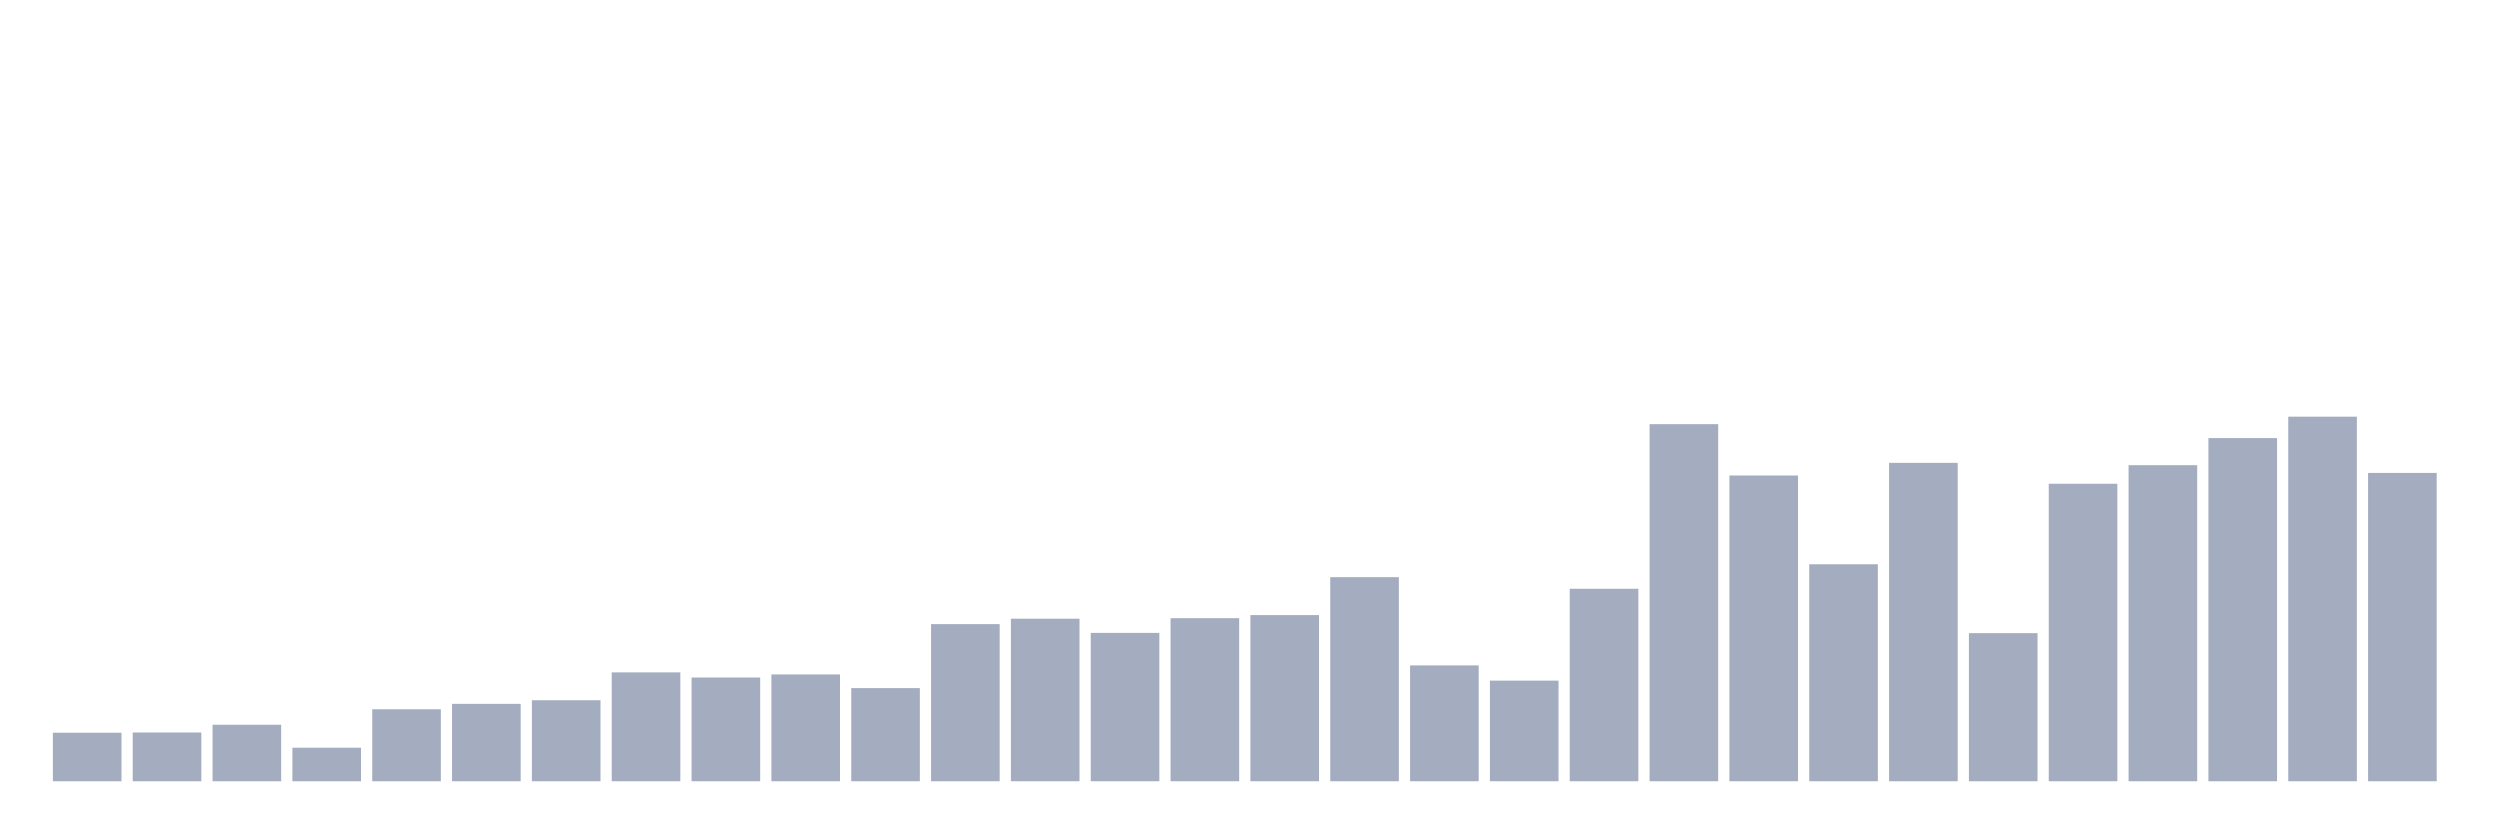 <svg xmlns="http://www.w3.org/2000/svg" viewBox="0 0 480 160"><g transform="translate(10,10)"><rect class="bar" x="0.153" width="13.175" y="130.686" height="9.314" fill="rgb(164,173,192)"></rect><rect class="bar" x="15.482" width="13.175" y="130.637" height="9.363" fill="rgb(164,173,192)"></rect><rect class="bar" x="30.81" width="13.175" y="129.151" height="10.849" fill="rgb(164,173,192)"></rect><rect class="bar" x="46.138" width="13.175" y="133.56" height="6.44" fill="rgb(164,173,192)"></rect><rect class="bar" x="61.466" width="13.175" y="126.178" height="13.822" fill="rgb(164,173,192)"></rect><rect class="bar" x="76.794" width="13.175" y="125.138" height="14.862" fill="rgb(164,173,192)"></rect><rect class="bar" x="92.123" width="13.175" y="124.444" height="15.556" fill="rgb(164,173,192)"></rect><rect class="bar" x="107.451" width="13.175" y="119.094" height="20.906" fill="rgb(164,173,192)"></rect><rect class="bar" x="122.779" width="13.175" y="120.085" height="19.915" fill="rgb(164,173,192)"></rect><rect class="bar" x="138.107" width="13.175" y="119.49" height="20.51" fill="rgb(164,173,192)"></rect><rect class="bar" x="153.436" width="13.175" y="122.116" height="17.884" fill="rgb(164,173,192)"></rect><rect class="bar" x="168.764" width="13.175" y="109.83" height="30.17" fill="rgb(164,173,192)"></rect><rect class="bar" x="184.092" width="13.175" y="108.79" height="31.21" fill="rgb(164,173,192)"></rect><rect class="bar" x="199.42" width="13.175" y="111.515" height="28.485" fill="rgb(164,173,192)"></rect><rect class="bar" x="214.748" width="13.175" y="108.691" height="31.309" fill="rgb(164,173,192)"></rect><rect class="bar" x="230.077" width="13.175" y="108.096" height="31.904" fill="rgb(164,173,192)"></rect><rect class="bar" x="245.405" width="13.175" y="100.814" height="39.186" fill="rgb(164,173,192)"></rect><rect class="bar" x="260.733" width="13.175" y="117.757" height="22.243" fill="rgb(164,173,192)"></rect><rect class="bar" x="276.061" width="13.175" y="120.679" height="19.321" fill="rgb(164,173,192)"></rect><rect class="bar" x="291.39" width="13.175" y="103.043" height="36.957" fill="rgb(164,173,192)"></rect><rect class="bar" x="306.718" width="13.175" y="71.437" height="68.563" fill="rgb(164,173,192)"></rect><rect class="bar" x="322.046" width="13.175" y="81.295" height="58.705" fill="rgb(164,173,192)"></rect><rect class="bar" x="337.374" width="13.175" y="98.337" height="41.663" fill="rgb(164,173,192)"></rect><rect class="bar" x="352.702" width="13.175" y="78.868" height="61.132" fill="rgb(164,173,192)"></rect><rect class="bar" x="368.031" width="13.175" y="111.564" height="28.436" fill="rgb(164,173,192)"></rect><rect class="bar" x="383.359" width="13.175" y="82.88" height="57.12" fill="rgb(164,173,192)"></rect><rect class="bar" x="398.687" width="13.175" y="79.314" height="60.686" fill="rgb(164,173,192)"></rect><rect class="bar" x="414.015" width="13.175" y="74.112" height="65.888" fill="rgb(164,173,192)"></rect><rect class="bar" x="429.344" width="13.175" y="70" height="70" fill="rgb(164,173,192)"></rect><rect class="bar" x="444.672" width="13.175" y="80.8" height="59.2" fill="rgb(164,173,192)"></rect></g></svg>